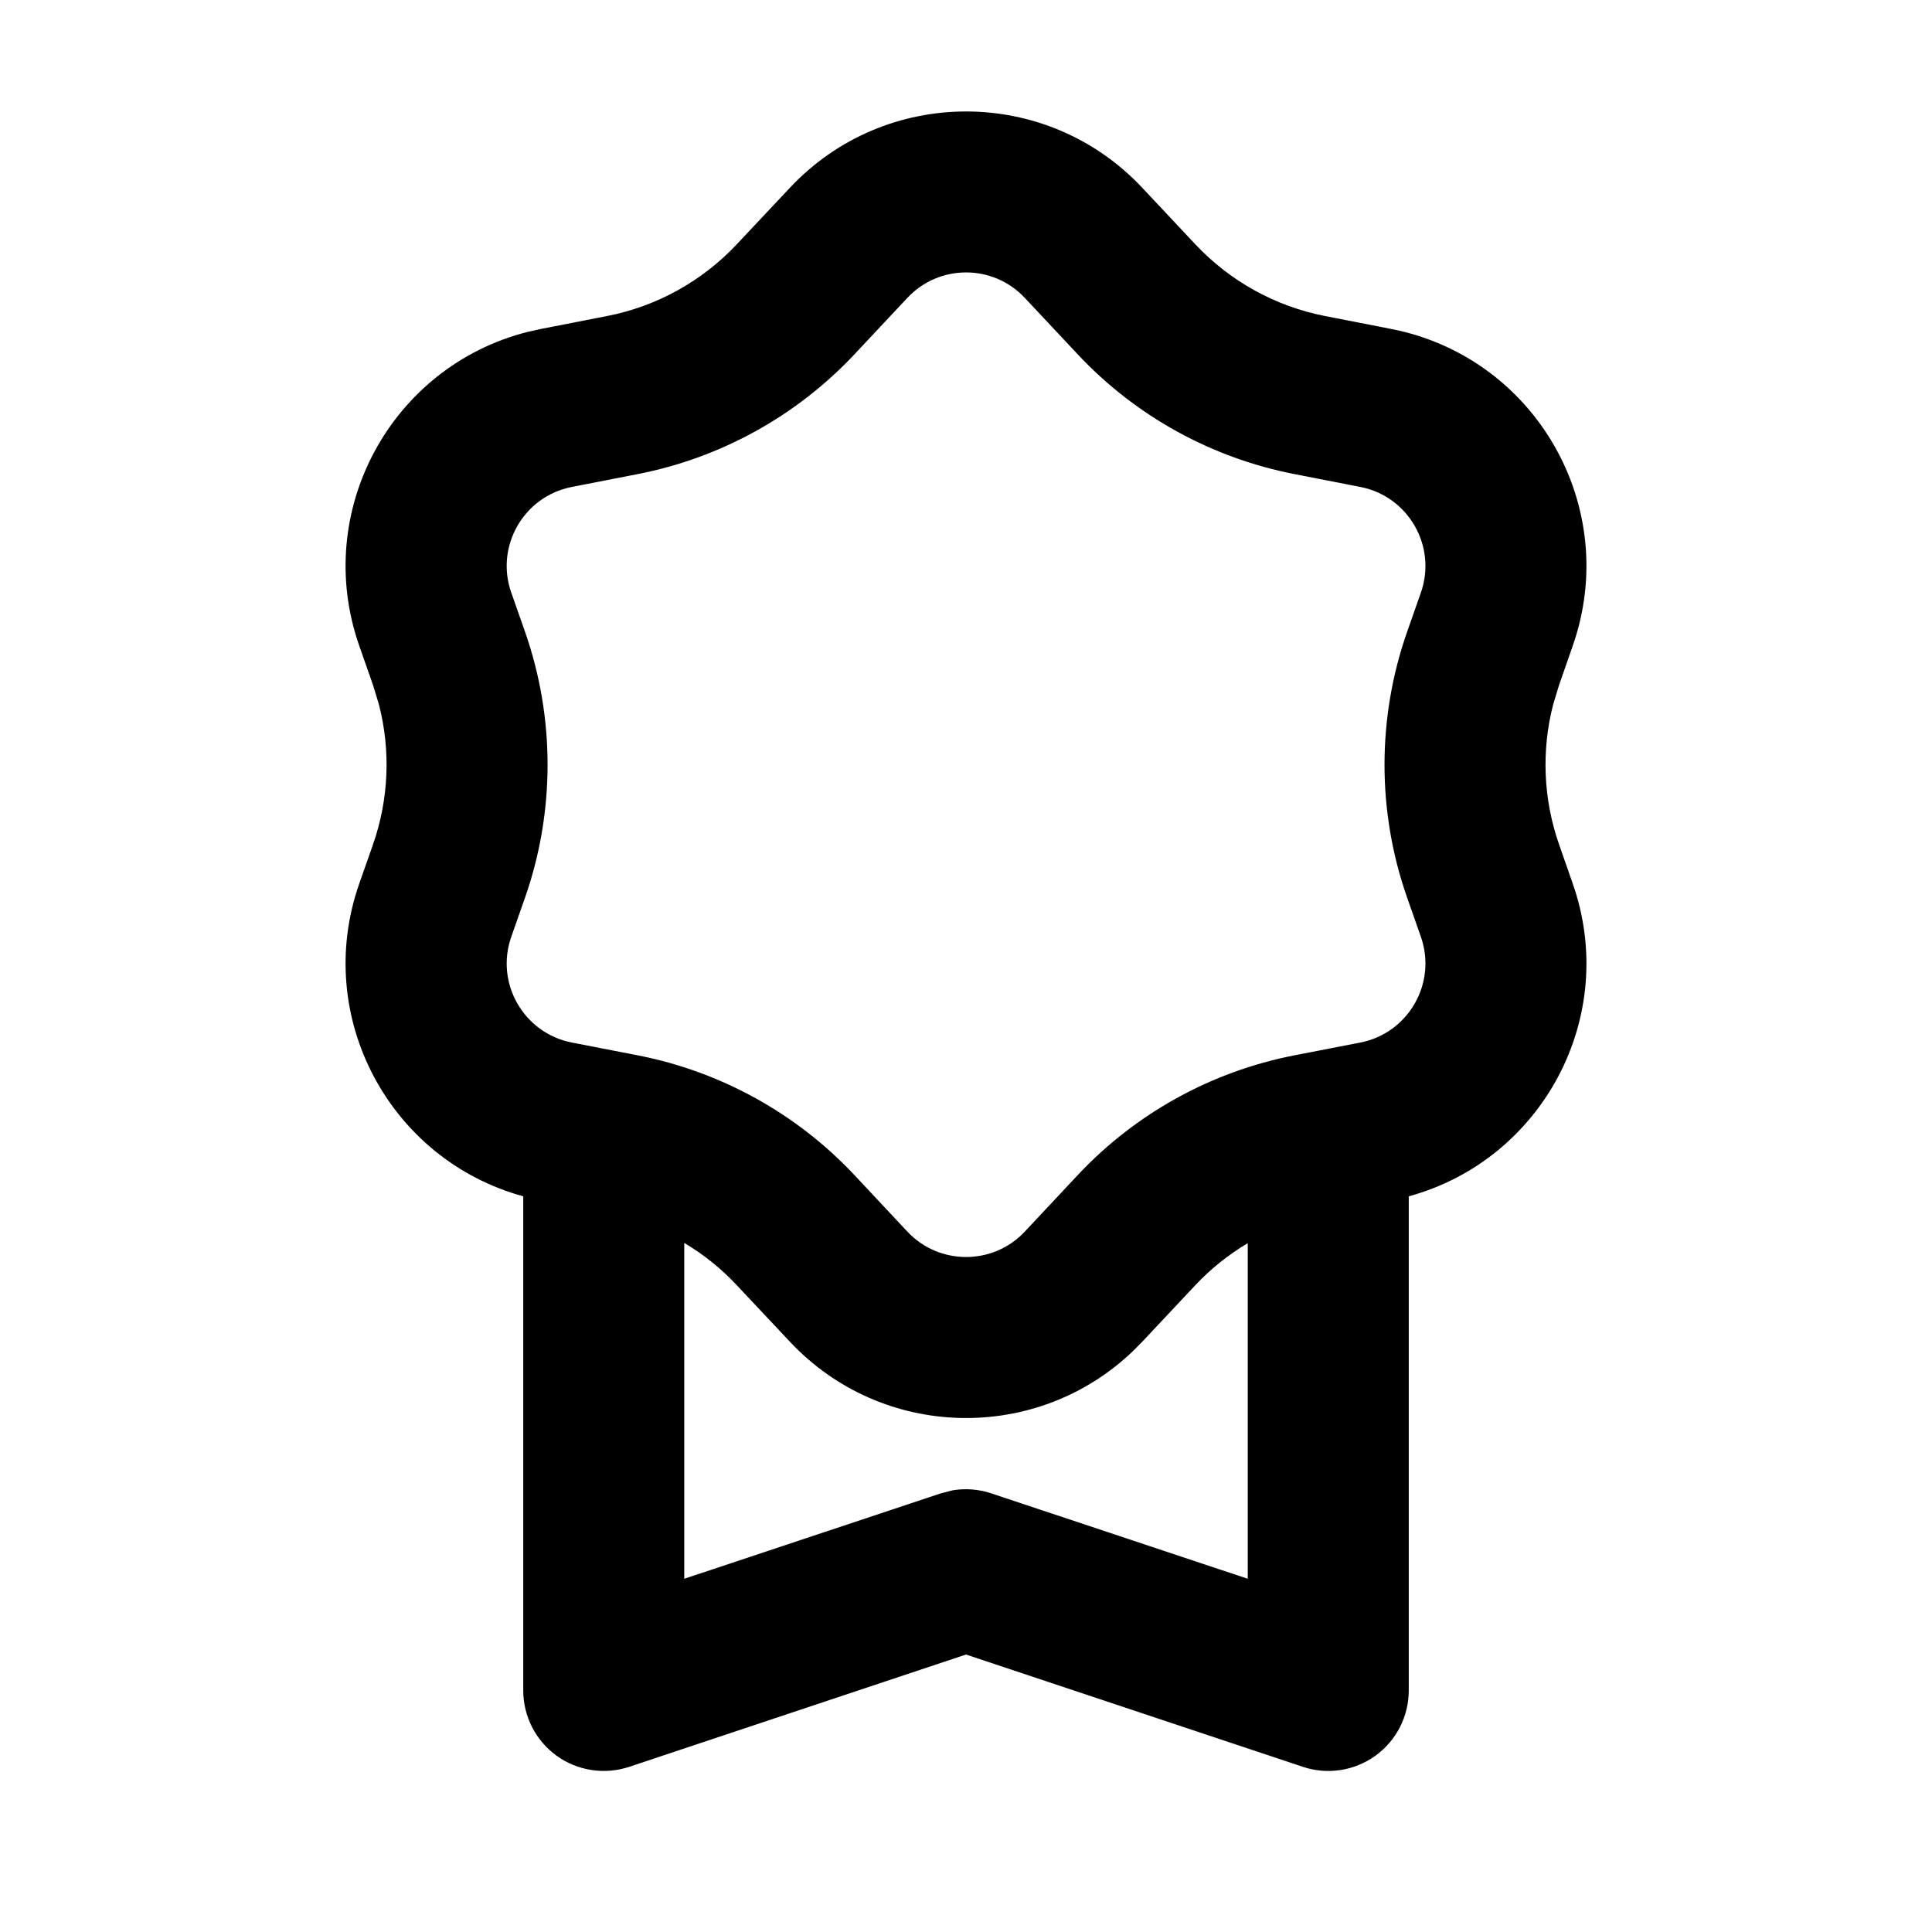 <svg xmlns="http://www.w3.org/2000/svg" width="24" height="24" viewBox="0 0 24 24" fill="none"><rect width="24" height="24" fill="none"/>
<path d="M9.813 2.332C10.998 1.069 13.004 1.069 14.189 2.332L14.848 3.034C15.279 3.493 15.843 3.806 16.461 3.926L17.28 4.086C19.075 4.436 20.142 6.297 19.537 8.023L19.368 8.508L19.294 8.751C19.146 9.324 19.171 9.93 19.368 10.492L19.537 10.976C20.117 12.63 19.161 14.408 17.5 14.861V21C17.5 21.321 17.346 21.623 17.085 21.811C16.824 21.999 16.489 22.05 16.184 21.948L12 20.553L7.817 21.948C7.512 22.049 7.176 21.999 6.915 21.811C6.655 21.623 6.5 21.321 6.5 21V14.861C4.84 14.407 3.883 12.63 4.463 10.976L4.633 10.492C4.83 9.93 4.855 9.324 4.707 8.751L4.633 8.508L4.463 8.023C3.877 6.351 4.86 4.552 6.554 4.123L6.721 4.086L7.54 3.926C8.158 3.806 8.723 3.493 9.153 3.034L9.813 2.332ZM8.5 19.612L11.684 18.552L11.84 18.512C11.999 18.487 12.163 18.5 12.317 18.552L15.5 19.612V15.443C15.261 15.586 15.041 15.76 14.848 15.966L14.189 16.668L14.075 16.783C12.879 17.93 10.961 17.891 9.813 16.668L9.153 15.966C8.96 15.759 8.74 15.583 8.5 15.44V19.612ZM12.73 3.7C12.335 3.279 11.667 3.279 11.272 3.7L10.613 4.403C9.894 5.168 8.953 5.688 7.923 5.889L7.104 6.049C6.506 6.165 6.149 6.786 6.351 7.361L6.521 7.845C6.896 8.916 6.896 10.083 6.521 11.154L6.351 11.638C6.149 12.214 6.506 12.834 7.104 12.951L7.923 13.11C8.953 13.311 9.894 13.831 10.613 14.596L11.272 15.3C11.667 15.72 12.335 15.72 12.73 15.3L13.389 14.596C14.107 13.831 15.048 13.311 16.078 13.11L16.898 12.951C17.496 12.834 17.852 12.214 17.651 11.638L17.481 11.154C17.105 10.084 17.105 8.916 17.481 7.845L17.651 7.361C17.852 6.786 17.496 6.165 16.898 6.049L16.078 5.889C15.048 5.688 14.107 5.168 13.389 4.403L12.73 3.7Z" fill="#000000"/>
</svg>
